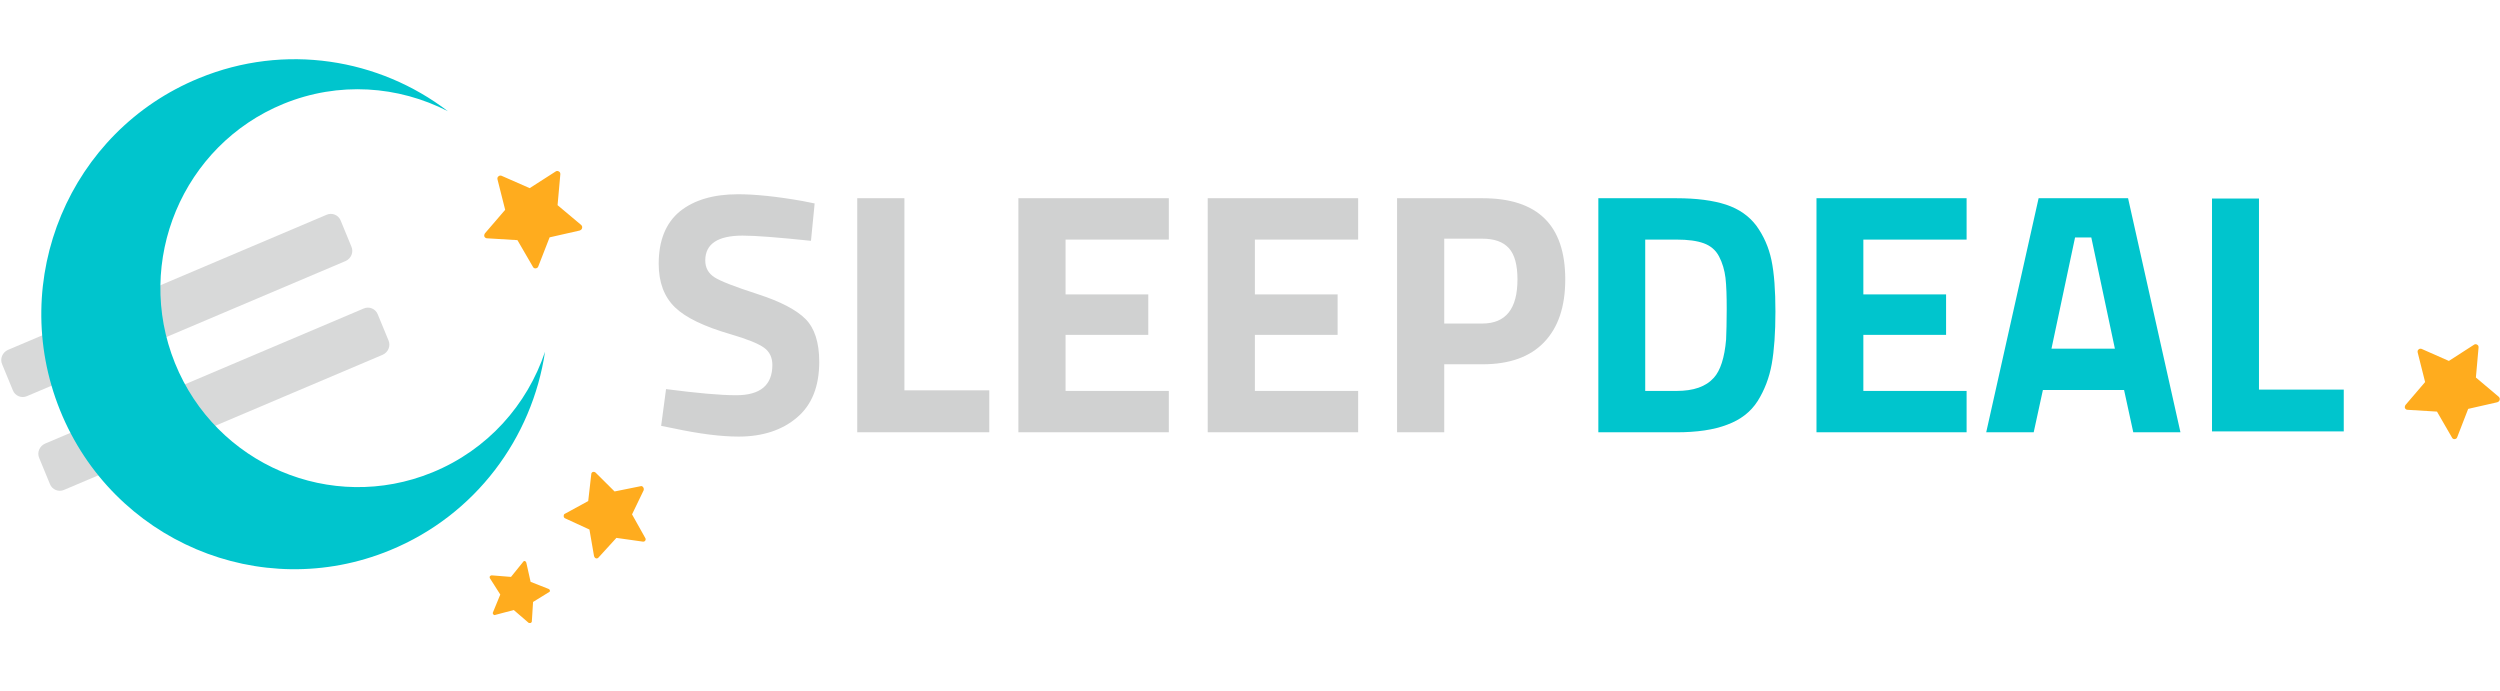 <?xml version="1.0" encoding="UTF-8"?>
<svg width="217px" height="60px" viewBox="0 0 217 60" version="1.1" xmlns="http://www.w3.org/2000/svg" xmlns:xlink="http://www.w3.org/1999/xlink">
    <!-- Generator: Sketch 46.2 (44496) - http://www.bohemiancoding.com/sketch -->
    <title>sleepdeal</title>
    <desc>Created with Sketch.</desc>
    <defs></defs>
    <g id="v2" stroke="none" stroke-width="1" fill="none" fill-rule="evenodd">
        <g id="sleepdeal" fill-rule="nonzero">
            <g id="sleepdeal_logo" transform="translate(0, 5)">
                <path d="M64.462,15.451 C62.308,15.451 61.217,16.169 61.217,17.605 C61.217,18.243 61.483,18.722 62.015,19.067 C62.547,19.413 63.797,19.892 65.765,20.53 C67.733,21.168 69.116,21.886 69.913,22.684 C70.711,23.482 71.11,24.732 71.11,26.407 C71.11,28.534 70.472,30.157 69.169,31.247 C67.892,32.337 66.19,32.896 64.116,32.896 C62.574,32.896 60.686,32.656 58.452,32.178 L57.388,31.965 L57.813,28.774 C60.473,29.119 62.494,29.306 63.903,29.306 C66.004,29.306 67.041,28.428 67.041,26.673 C67.041,26.035 66.802,25.529 66.323,25.184 C65.845,24.838 64.887,24.439 63.425,24.014 C61.138,23.349 59.515,22.578 58.585,21.673 C57.654,20.769 57.175,19.519 57.175,17.897 C57.175,15.876 57.787,14.36 59.01,13.35 C60.233,12.366 61.909,11.861 64.063,11.861 C65.525,11.861 67.387,12.047 69.647,12.446 L70.711,12.658 L70.392,15.903 C67.573,15.61 65.605,15.451 64.462,15.451 Z M85.869,32.523 L74.408,32.523 L74.408,12.206 L78.503,12.206 L78.503,28.88 L85.869,28.88 L85.869,32.523 Z M88.396,32.523 L88.396,12.206 L101.453,12.206 L101.453,15.796 L92.491,15.796 L92.491,20.556 L99.671,20.556 L99.671,24.067 L92.491,24.067 L92.491,28.933 L101.453,28.933 L101.453,32.523 L88.396,32.523 Z M104.83,32.523 L104.83,12.206 L117.887,12.206 L117.887,15.796 L108.925,15.796 L108.925,20.556 L116.106,20.556 L116.106,24.067 L108.925,24.067 L108.925,28.933 L117.887,28.933 L117.887,32.523 L104.83,32.523 Z M128.684,26.62 L125.36,26.62 L125.36,32.523 L121.265,32.523 L121.265,12.206 L128.684,12.206 C133.471,12.206 135.864,14.546 135.864,19.253 C135.864,21.62 135.253,23.429 134.029,24.705 C132.806,25.981 131.024,26.62 128.684,26.62 Z M125.36,23.083 L128.658,23.083 C130.705,23.083 131.716,21.806 131.716,19.253 C131.716,18.004 131.476,17.099 130.971,16.541 C130.466,15.982 129.695,15.717 128.658,15.717 L125.36,15.717 L125.36,23.083 Z" id="sleep" fill="#C4C5C5" opacity="0.8"></path>
                <path d="M145.518,32.523 L138.736,32.523 L138.736,12.206 L145.518,12.206 C147.246,12.206 148.682,12.392 149.826,12.765 C150.943,13.137 151.82,13.749 152.458,14.6 C153.07,15.451 153.522,16.435 153.762,17.578 C154.001,18.722 154.107,20.211 154.107,22.046 C154.107,23.881 154.001,25.396 153.788,26.593 C153.575,27.79 153.15,28.88 152.565,29.811 C151.953,30.768 151.076,31.433 149.932,31.859 C148.762,32.311 147.299,32.523 145.518,32.523 Z M149.826,24.466 C149.852,23.827 149.879,22.95 149.879,21.833 C149.879,20.716 149.852,19.812 149.773,19.12 C149.693,18.456 149.507,17.817 149.214,17.259 C148.922,16.7 148.469,16.328 147.884,16.115 C147.299,15.903 146.528,15.796 145.518,15.796 L142.805,15.796 L142.805,28.933 L145.518,28.933 C147.007,28.933 148.071,28.561 148.762,27.79 C149.32,27.178 149.693,26.061 149.826,24.466 Z M157.671,32.523 L157.671,12.206 L170.701,12.206 L170.701,15.796 L161.739,15.796 L161.739,20.556 L168.92,20.556 L168.92,24.067 L161.739,24.067 L161.739,28.933 L170.701,28.933 L170.701,32.523 L157.671,32.523 Z M172.403,32.523 L176.951,12.206 L184.716,12.206 L189.263,32.523 L185.168,32.523 L184.37,28.854 L177.323,28.854 L176.525,32.523 L172.403,32.523 Z M180.115,15.61 L178.068,25.263 L183.572,25.263 L181.525,15.61 L180.115,15.61 Z M203.438,32.444 L192.002,32.444 L192.002,12.233 L196.079,12.233 L196.079,28.819 L203.438,28.819 L203.438,32.444 Z" id="deal" fill="#00C5CD"></path>
                <path d="M2.34,29.385 C1.862,29.598 1.303,29.359 1.117,28.88 L0.186,26.62 C-0.027,26.141 0.213,25.583 0.691,25.37 L28.348,13.642 C28.827,13.43 29.385,13.669 29.572,14.148 L30.502,16.408 C30.715,16.887 30.476,17.445 29.997,17.658 L2.34,29.385 Z M5.558,37.523 C5.079,37.736 4.521,37.496 4.335,37.018 L3.404,34.757 C3.191,34.279 3.431,33.72 3.909,33.507 L31.566,21.78 C32.045,21.567 32.603,21.806 32.789,22.285 L33.72,24.545 C33.933,25.024 33.694,25.583 33.215,25.795 L5.558,37.523 Z" id="stripes" fill="#D8D9D9"></path>
                <path d="M37.523,36.007 C28.747,39.597 18.748,35.342 15.185,26.513 C11.621,17.684 15.85,7.606 24.599,4.016 C29.412,2.048 34.571,2.447 38.879,4.654 C32.896,0.08 24.732,-1.276 17.286,1.782 C6.037,6.382 0.638,19.28 5.212,30.609 C9.786,41.937 22.604,47.389 33.853,42.762 C41.299,39.704 46.192,33.002 47.309,25.529 C45.767,30.13 42.336,34.039 37.523,36.007 Z" id="moon" fill="#00C5CD"></path>
                <path d="M55.818,37.283 C55.871,37.337 55.898,37.444 55.871,37.552 L54.861,39.647 L56.004,41.689 C56.058,41.77 56.058,41.85 56.004,41.931 C55.978,41.958 55.951,41.985 55.898,42.012 L55.792,42.012 L53.504,41.689 L51.935,43.409 C51.882,43.462 51.802,43.489 51.722,43.462 C51.642,43.435 51.589,43.355 51.563,43.274 L51.164,40.964 L49.062,39.997 C48.983,39.97 48.929,39.889 48.929,39.808 C48.929,39.701 48.956,39.62 49.036,39.594 L51.057,38.492 L51.323,36.155 C51.323,36.074 51.376,35.993 51.456,35.967 C51.536,35.94 51.642,35.967 51.696,36.021 L53.345,37.659 L55.605,37.202 C55.685,37.176 55.765,37.202 55.818,37.283 Z M50.525,14.796 C50.499,14.904 50.445,14.957 50.312,15.011 L47.706,15.602 L46.722,18.128 C46.695,18.208 46.615,18.289 46.509,18.289 C46.456,18.316 46.403,18.289 46.349,18.262 C46.323,18.262 46.296,18.208 46.27,18.181 L44.913,15.844 L42.253,15.683 C42.174,15.683 42.067,15.602 42.041,15.522 C42.014,15.441 42.041,15.334 42.094,15.253 L43.849,13.211 L43.184,10.578 C43.158,10.471 43.184,10.363 43.264,10.31 C43.344,10.229 43.45,10.229 43.53,10.256 L45.977,11.331 L48.238,9.88 C48.318,9.826 48.424,9.826 48.504,9.88 C48.61,9.934 48.637,10.014 48.637,10.122 L48.397,12.808 L50.445,14.528 C50.525,14.608 50.552,14.689 50.525,14.796 Z M47.732,46.256 C47.732,46.337 47.706,46.391 47.706,46.364 L46.27,47.25 L46.163,48.943 C46.163,48.997 46.11,49.05 46.057,49.077 L45.95,49.077 C45.924,49.077 45.897,49.077 45.871,49.05 L44.594,47.949 L42.972,48.379 C42.918,48.406 42.865,48.379 42.812,48.325 C42.785,48.298 42.759,48.218 42.785,48.164 L43.424,46.606 L42.519,45.182 C42.493,45.128 42.493,45.075 42.519,45.02 C42.573,44.967 42.626,44.94 42.679,44.94 L44.355,45.075 L45.418,43.758 C45.445,43.704 45.525,43.677 45.578,43.704 C45.631,43.731 45.658,43.785 45.684,43.838 L46.057,45.504 L47.626,46.122 C47.679,46.149 47.732,46.203 47.732,46.256 Z M216.971,29.706 C216.945,29.811 216.894,29.863 216.765,29.916 L214.238,30.491 L213.284,32.952 C213.258,33.031 213.181,33.109 213.078,33.109 C213.026,33.135 212.975,33.109 212.923,33.083 C212.898,33.083 212.872,33.031 212.846,33.005 L211.531,30.727 L208.953,30.57 C208.876,30.57 208.773,30.491 208.747,30.413 C208.721,30.334 208.747,30.23 208.798,30.151 L210.5,28.162 L209.855,25.596 C209.83,25.491 209.855,25.387 209.933,25.334 C210.01,25.256 210.113,25.256 210.191,25.282 L212.562,26.329 L214.754,24.916 C214.831,24.863 214.934,24.863 215.012,24.916 C215.115,24.968 215.14,25.046 215.14,25.151 L214.908,27.769 L216.894,29.444 C216.971,29.523 216.997,29.601 216.971,29.706 Z" id="stars" fill="#FFAC1E"></path>
            </g>
        </g>
    </g>
</svg>